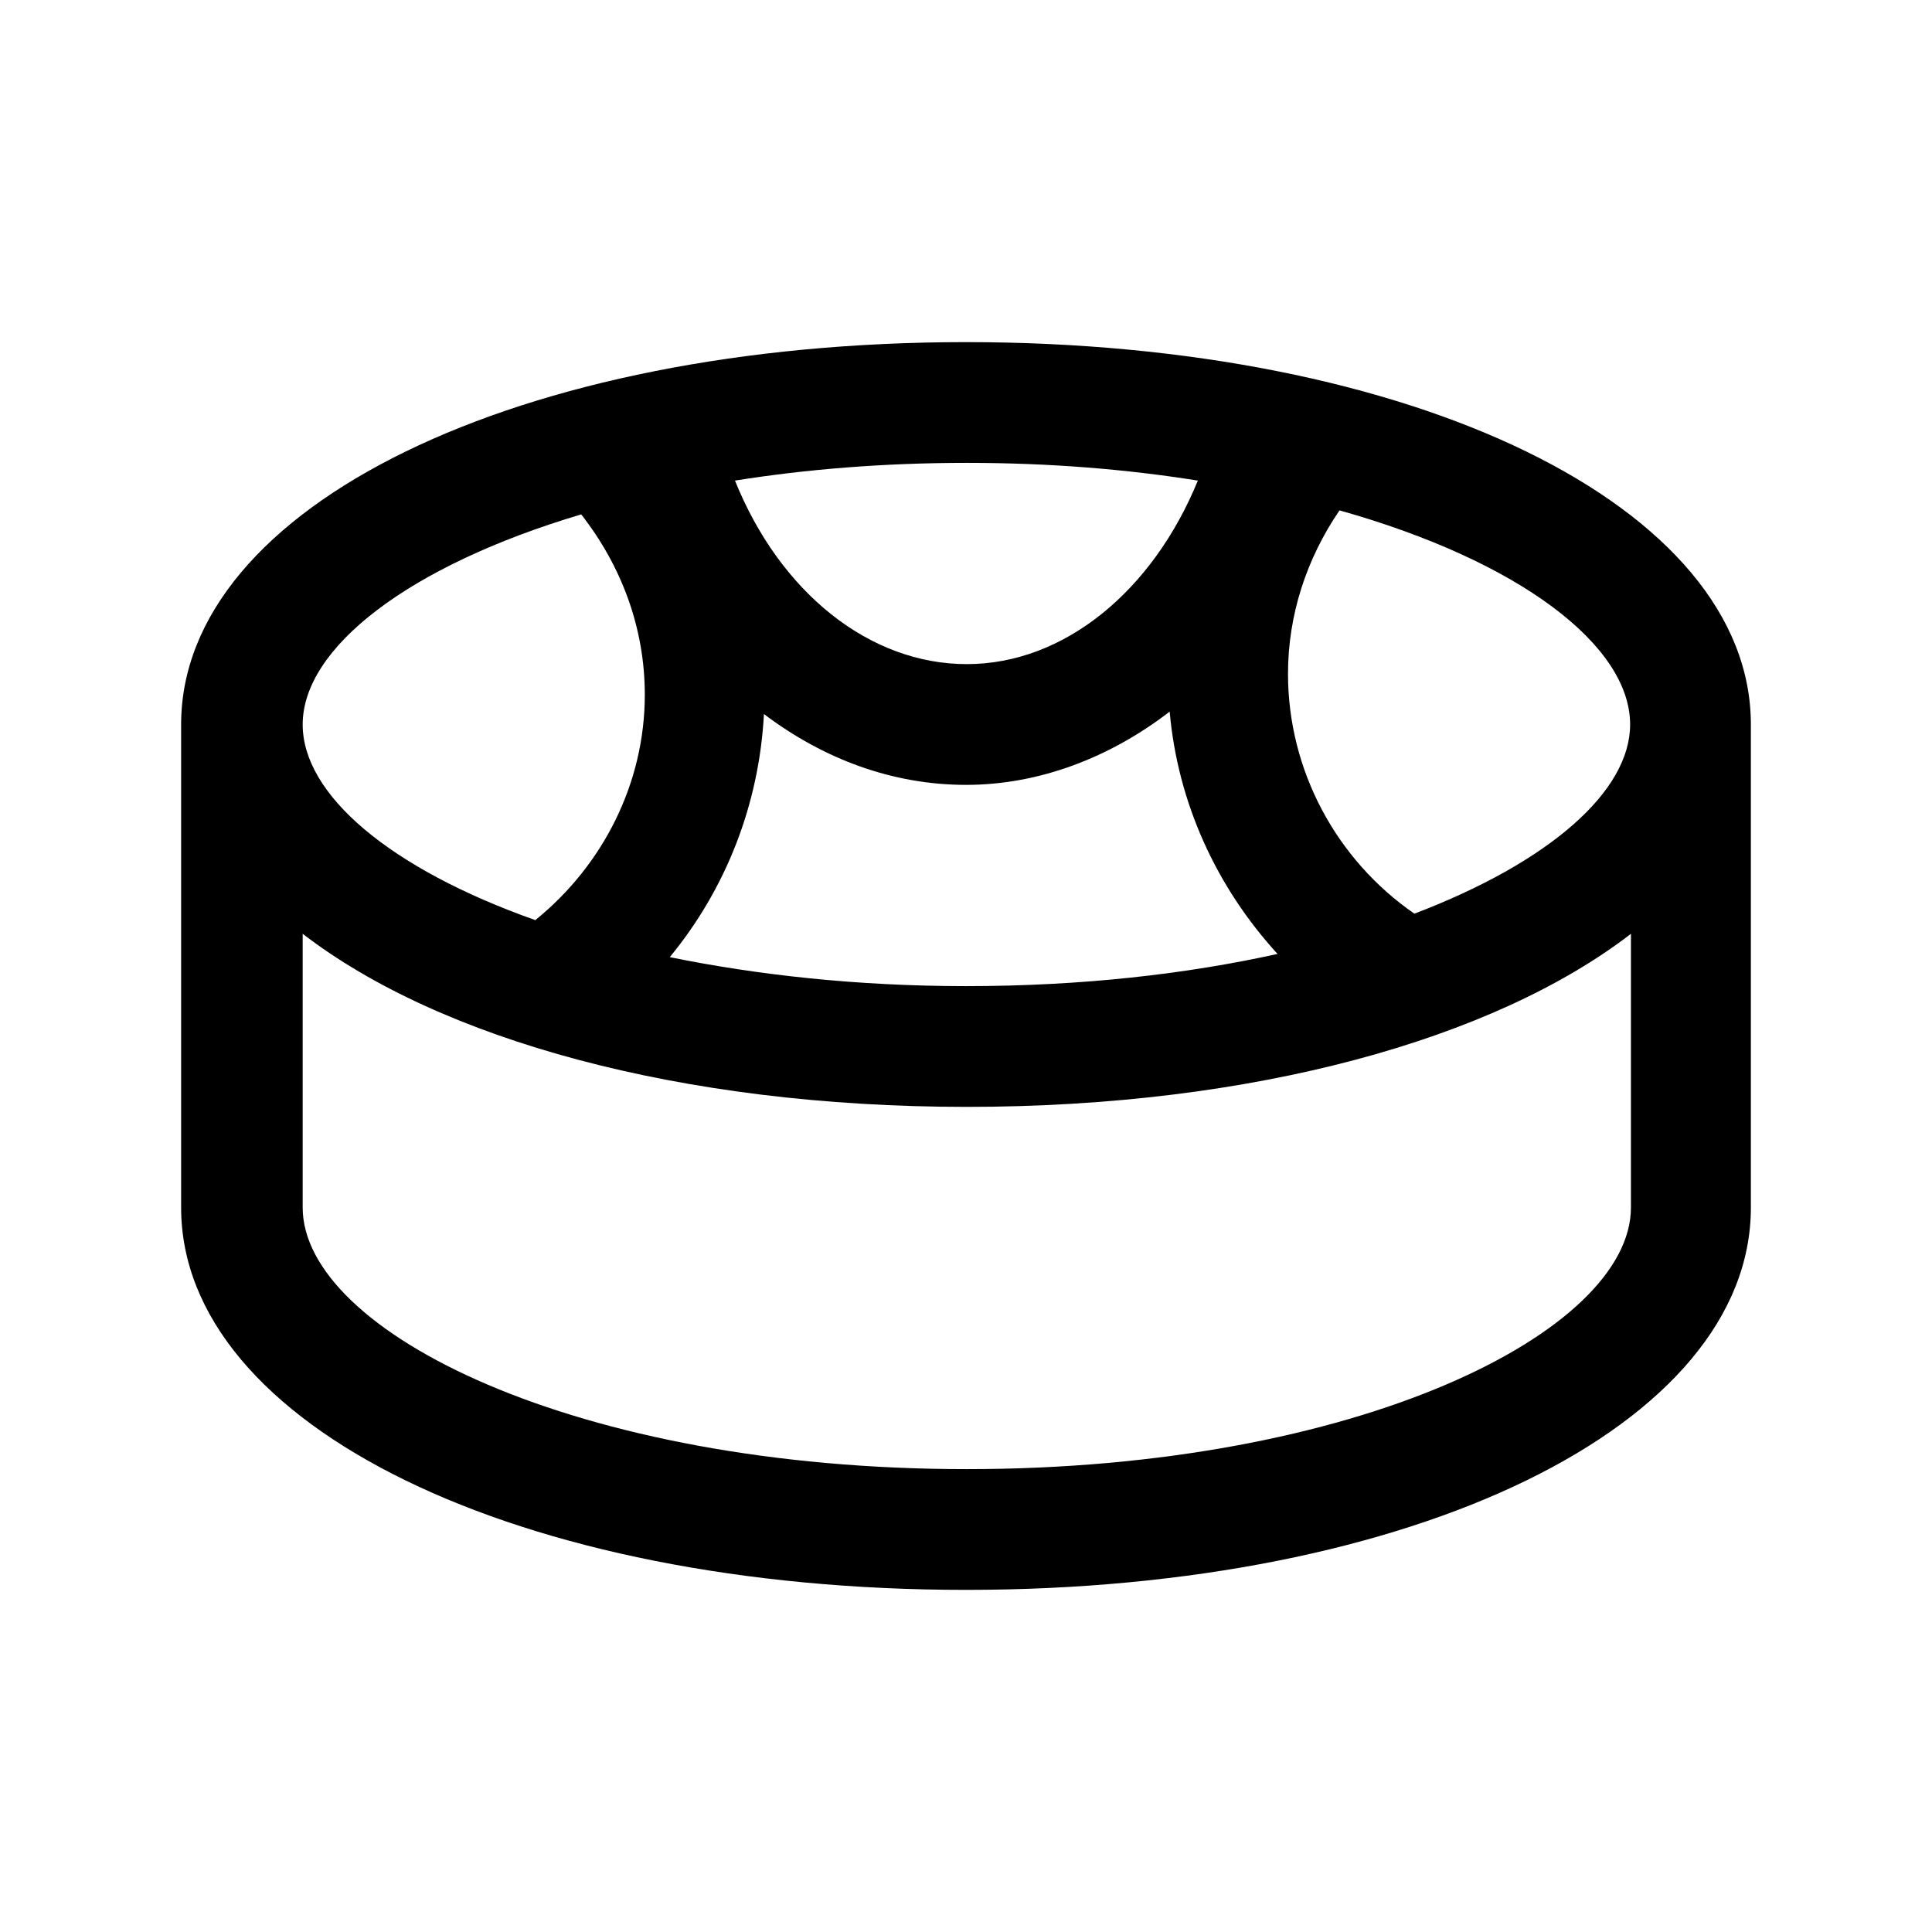<svg width="24" height="24" viewBox="0 0 24 24" fill="none" xmlns="http://www.w3.org/2000/svg">
<path d="M12 4.25C6.44 4.25 2.25 6.29 2.25 9V15C2.25 17.71 6.44 19.75 12 19.75C17.56 19.75 21.75 17.71 21.75 15V9C21.75 6.29 17.56 4.25 12 4.25ZM20.25 9C20.25 9.83 19.25 10.71 17.57 11.35C16.6 10.68 16 9.57 16 8.37C16 7.64 16.23 6.94 16.64 6.34C18.88 6.97 20.25 8.02 20.25 9ZM9.49 8.87C10.23 9.43 11.09 9.75 12 9.75C12.91 9.75 13.79 9.41 14.53 8.84C14.63 9.97 15.11 11.02 15.87 11.85C14.74 12.1 13.44 12.25 12 12.25C10.64 12.25 9.4 12.11 8.32 11.89C9.02 11.04 9.43 9.99 9.49 8.87ZM14.88 5.97C14.32 7.34 13.22 8.25 12.01 8.25C10.8 8.25 9.69 7.36 9.13 5.97C10.01 5.83 10.97 5.75 12.01 5.75C13.05 5.75 14 5.83 14.88 5.97ZM7.22 6.39C7.72 7.03 8.01 7.8 8.01 8.63C8.01 9.73 7.49 10.75 6.65 11.43C4.84 10.79 3.76 9.87 3.76 9C3.76 8.05 5.07 7.03 7.22 6.39ZM12.01 18.25C7.15 18.25 3.76 16.54 3.76 15V11.6C5.46 12.91 8.45 13.75 12.01 13.75C15.57 13.75 18.56 12.91 20.26 11.6V15C20.26 16.54 16.87 18.25 12.01 18.25Z" fill="black"/>
</svg>
